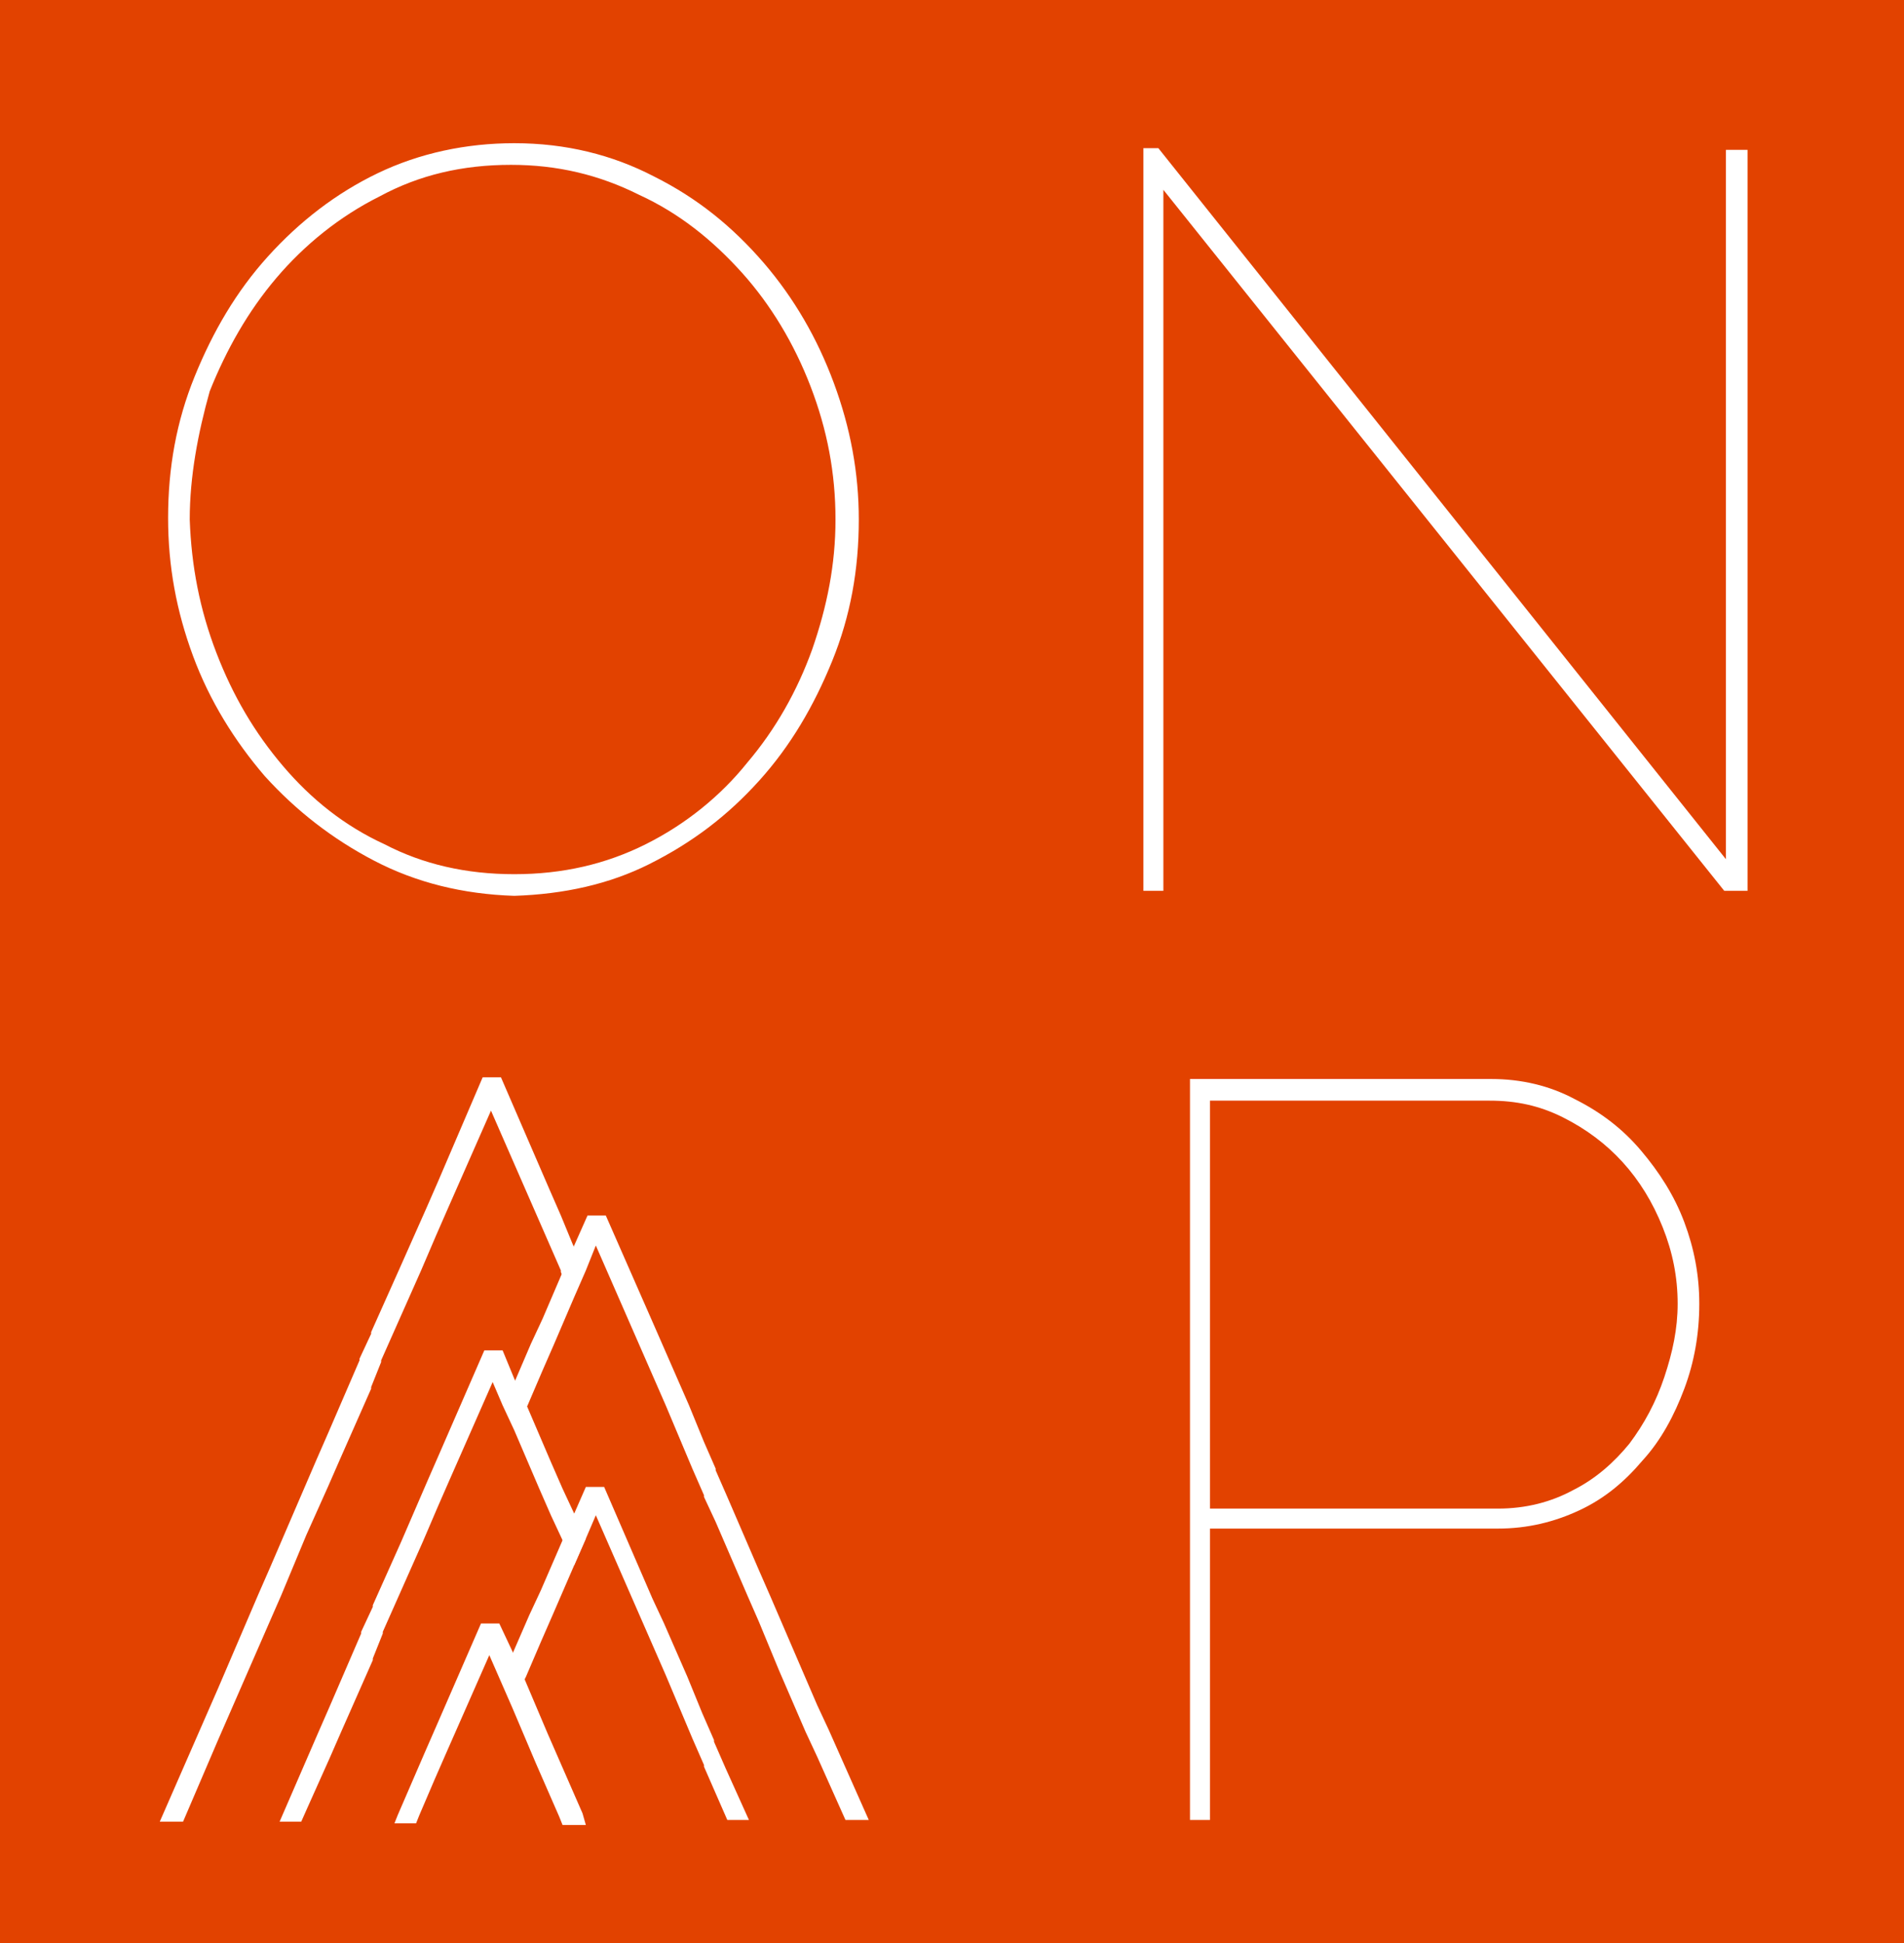 <?xml version="1.0" encoding="utf-8"?>
<!-- Generator: Adobe Illustrator 22.0.0, SVG Export Plug-In . SVG Version: 6.00 Build 0)  -->
<svg version="1.1" id="Layer_1" xmlns="http://www.w3.org/2000/svg" xmlns:xlink="http://www.w3.org/1999/xlink" x="0px" y="0px"
	 viewBox="0 0 114.4 116.7" style="enable-background:new 0 0 114.4 116.7;" xml:space="preserve">
<rect x="0" y="0" width="114.4" height="116.7" fill="#333333" stroke="none"/>
<style type="text/css">
	.st0{fill:url(#SVGID_1_);}
	.st1{fill:#FFFFFF;}
	.st2{fill:url(#SVGID_2_);}
	.st3{fill:#00C5DB;}
	.st4{fill:#1A80CA;}
	.st5{fill:#E24200;}
	.st6{fill:#FFB902;}
	.st7{clip-path:url(#SVGID_4_);}
	.st8{fill:#00BACF;}
	.st9{clip-path:url(#SVGID_6_);}
	.st10{fill:#F2F2F2;}
	.st11{fill:#05D5E0;}
	.st12{fill-rule:evenodd;clip-rule:evenodd;}
	.st13{fill:#14517D;}
	.st14{fill:none;stroke:#E24200;stroke-miterlimit:10;}
	.st15{clip-path:url(#SVGID_12_);}
	.st16{fill:#00B5C9;}
	.st17{clip-path:url(#SVGID_14_);}
	.st18{clip-path:url(#SVGID_16_);}
	.st19{clip-path:url(#SVGID_18_);}
</style>
<g>
	<rect id="XMLID_48_" y="1.1" class="st1" width="114.4" height="114.4"/>
	<g id="XMLID_25_">
		<rect id="XMLID_47_" x="0" class="st5" width="114.4" height="116.7"/>
		<g id="XMLID_26_">
			<g id="XMLID_27_">
				<path id="XMLID_44_" class="st1" d="M30.9,53.8c-3.1-0.1-5.9-0.8-8.4-2.1c-2.5-1.3-4.7-3-6.6-5.1c-1.8-2.1-3.3-4.5-4.3-7.2
					c-1-2.7-1.5-5.4-1.5-8.3c0-3,0.5-5.8,1.6-8.5c1.1-2.7,2.5-5.1,4.4-7.2c1.9-2.1,4.1-3.8,6.6-5c2.5-1.2,5.3-1.8,8.2-1.8
					c3.1,0,5.9,0.7,8.4,2c2.6,1.3,4.7,3,6.6,5.2c1.8,2.1,3.2,4.5,4.2,7.2c1,2.7,1.5,5.4,1.5,8.2c0,3-0.5,5.8-1.6,8.5
					c-1.1,2.7-2.5,5.1-4.4,7.2c-1.9,2.1-4,3.7-6.6,5C36.6,53.1,33.9,53.7,30.9,53.8z M11.4,31.2c0.1,2.8,0.6,5.4,1.6,8
					c1,2.6,2.3,4.8,4,6.8c1.7,2,3.7,3.6,6.1,4.7c2.3,1.2,4.9,1.8,7.8,1.8c2.9,0,5.5-0.6,7.9-1.8c2.4-1.2,4.5-2.9,6.1-4.9
					c1.7-2,3-4.3,3.9-6.8c0.9-2.6,1.4-5.1,1.4-7.8c0-2.8-0.5-5.4-1.5-8c-1-2.6-2.4-4.9-4.1-6.8c-1.8-2-3.8-3.6-6.2-4.7
					c-2.4-1.2-4.9-1.8-7.7-1.8c-2.9,0-5.5,0.6-7.9,1.9c-2.4,1.2-4.5,2.9-6.2,4.9c-1.7,2-3,4.3-4,6.8C11.9,26,11.4,28.6,11.4,31.2z"
					/>
				<path id="XMLID_42_" class="st1" d="M69.9,11.4v42.1h-1.2V8.9h0.9l34.1,42.7V9h1.3v44.5h-1.4L69.9,11.4z"/>
				<g id="XMLID_31_">
					<path id="XMLID_40_" class="st1" d="M35.1,76.2l-0.7-1.5l-0.7-1.7l-0.7-1.6l-2.9-6.7H29L26.3,71l-0.7,1.6L24,76.2l-1.7,3.8
						l0,0.1l-0.7,1.5l0,0.1l-1.9,4.4L19,87.7l-2.8,6.5l-0.7,1.6l-2.4,5.6l-3.5,8v0H11v0l2.1-4.9l3.1-7.1l0.7-1.6l1.5-3.6l1.3-2.9
						l0.7-1.6l1.9-4.3l0-0.1l0.6-1.5l0-0.1l2.4-5.4l0.9-2.1l0.7-1.6l2.6-5.9l2.8,6.4l0.7,1.6l0.7,1.6l0,0.1l0.7,1.6L35.1,76.2
						L35.1,76.2z"/>
					<path id="XMLID_38_" class="st1" d="M49.8,103.9l-0.7-1.5l-2.8-6.5l-0.7-1.6l-1.9-4.4L43,88.3l0-0.1l-0.7-1.6l-0.9-2.2L40,81.2
						l-0.7-1.6L36.4,73h-1.1l-0.8,1.8l-0.7,1.6l-1.2,2.8l-0.7,1.5l-0.9,2.1l-0.7,1.6l0.7,1.5l0.7-1.5l0,0l0.9-2.1l0.7-1.6l1.2-2.8
						l0.7-1.6l0.6-1.5l2.8,6.4l1.4,3.2l1.6,3.8l0.7,1.6l0,0.1l0.7,1.5l1.9,4.4l0.7,1.6l1.2,2.9l1.6,3.7l0.7,1.5l1.7,3.8h1.4
						L49.8,103.9z"/>
					<path id="XMLID_36_" class="st1" d="M34.5,90.9l-0.7-1.5l-0.7-1.6l-1.5-3.5l-0.7-1.5l-0.7-1.7h-1.1l-2.7,6.2l-0.7,1.6l-1.6,3.7
						l-1.7,3.8l0,0.1L21.7,98l0,0.1l-1.9,4.4l-0.7,1.6l-2.3,5.3h1.3l0.4-0.9l1.3-2.9l0.7-1.6l1.9-4.3l0-0.1l0.6-1.5l0-0.1l2.4-5.4
						l0.9-2.1l0.7-1.6l2.6-5.9l0.6,1.4l0.7,1.5l1.5,3.5l0.7,1.6l0.7,1.5l0,0l0.7,1.5l0.7-1.6L34.5,90.9z"/>
					<path id="XMLID_34_" class="st1" d="M43.6,106.2l-0.7-1.6l0-0.1l-0.7-1.6l-0.9-2.2l-1.4-3.2L39.2,96l-2.9-6.7h-1.1l-0.7,1.6
						l-0.7,1.6l-1.3,3L31.8,97l-1,2.3l-0.6,1.4l-0.1,0.2l0.7,1.6l0.7-1.6l0.1-0.2l0.9-2.1l0.7-1.6l1.3-3l0.7-1.6l0.6-1.4l2.8,6.4
						l0.7,1.6l0.7,1.6l1.6,3.8l0.7,1.6l0,0.1l0.7,1.6l0.7,1.6H45L43.6,106.2z"/>
					<path id="XMLID_32_" class="st1" d="M35,108.9l-1.4-3.2l-0.7-1.6l-1.4-3.3l-0.7-1.6L30,97.5h-1.1l-2.7,6.2l-0.7,1.6l-1.6,3.7
						l-0.2,0.5H25l0.2-0.5l0.9-2.1l0.7-1.6l2.6-5.9l0.7,1.6l0.7,1.6l1.4,3.3l0.7,1.6l0.7,1.6l0.2,0.5h1.4L35,108.9z"/>
				</g>
				<path id="XMLID_28_" class="st1" d="M71.5,109.4V64.8h18.1c1.8,0,3.5,0.4,5,1.2c1.6,0.8,2.9,1.8,4,3.1c1.1,1.3,2,2.7,2.6,4.3
					c0.6,1.6,0.9,3.2,0.9,4.9c0,1.8-0.3,3.5-0.9,5.1c-0.6,1.6-1.4,3.1-2.5,4.3c-1.1,1.3-2.3,2.3-3.8,3c-1.5,0.7-3.1,1.1-4.9,1.1
					H72.7v17.5H71.5z M72.7,90.6H90c1.7,0,3.2-0.4,4.5-1.1c1.4-0.7,2.5-1.7,3.4-2.8c0.9-1.2,1.6-2.5,2.1-4c0.5-1.5,0.8-2.9,0.8-4.4
					c0-1.6-0.3-3.1-0.9-4.6c-0.6-1.5-1.4-2.8-2.4-3.9c-1-1.1-2.2-2-3.6-2.7c-1.4-0.7-2.8-1-4.4-1H72.7V90.6z"/>
			</g>
		</g>
	</g>
</g>
</svg>
